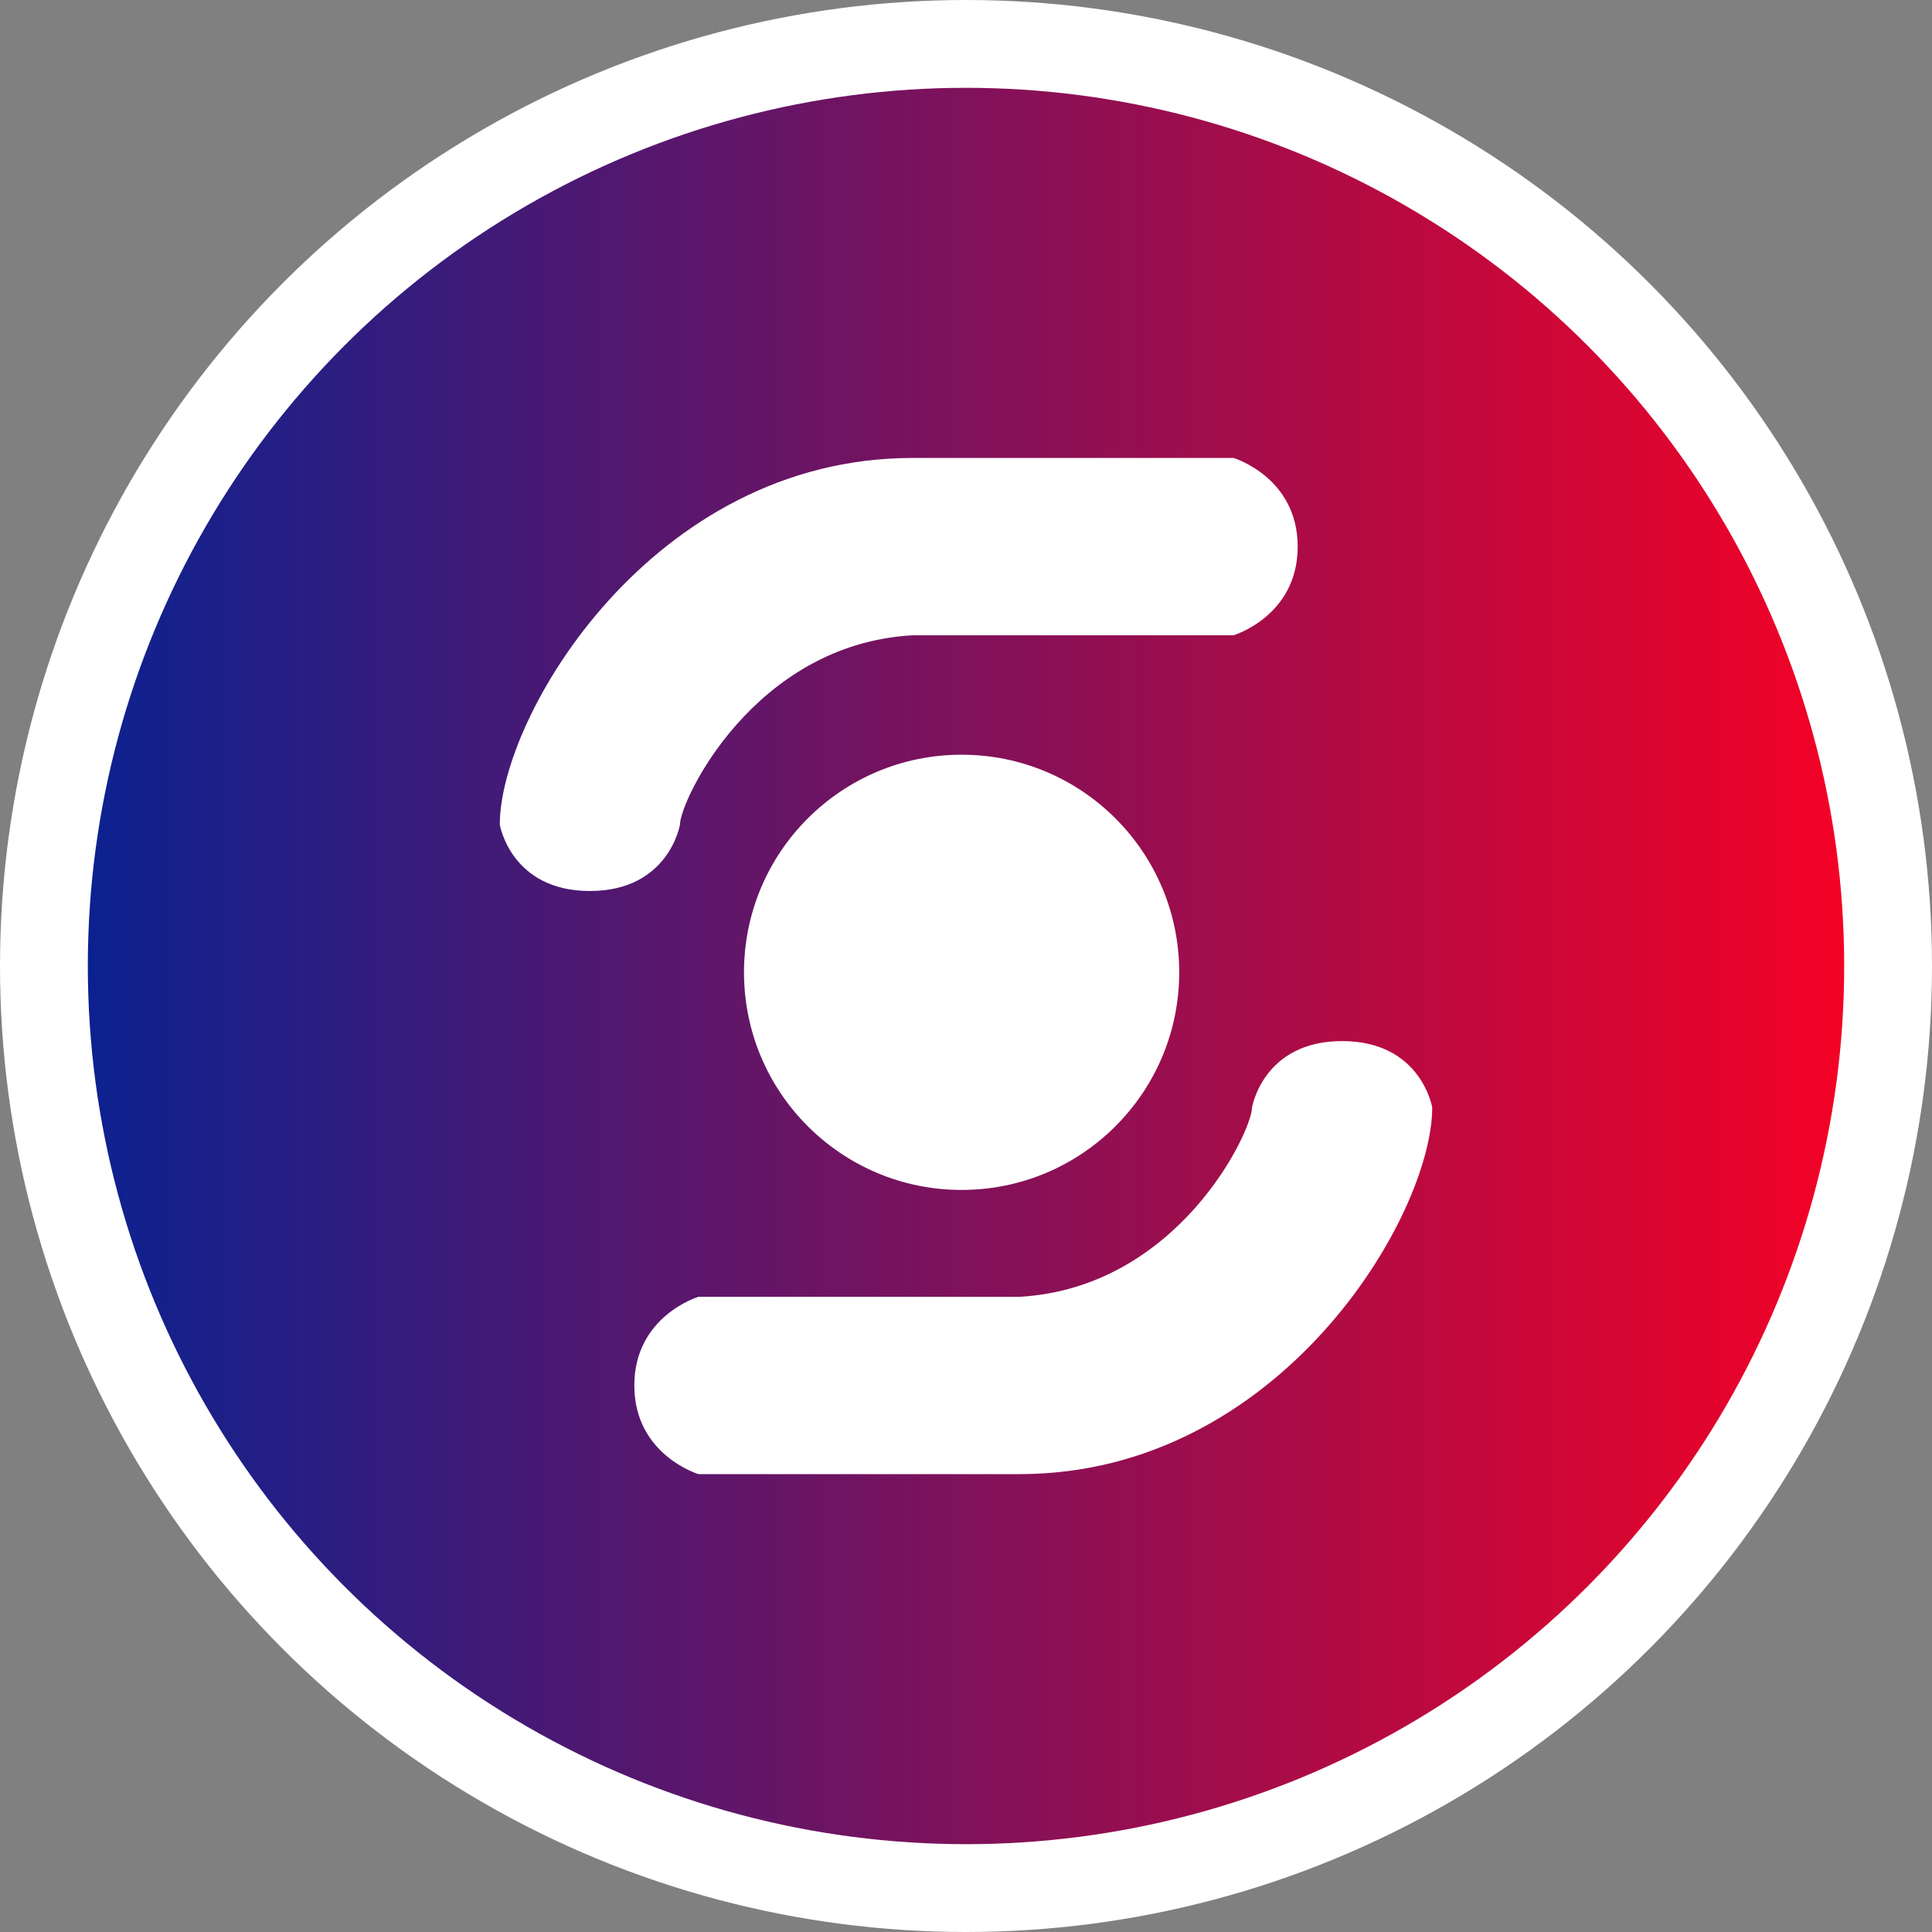 <svg width="22" height="22" viewBox="0 0 22 22" fill="none" xmlns="http://www.w3.org/2000/svg">
<rect x="0" y="0" width="22" height="22" fill="#808080" stroke="none"/>
<circle cx="11" cy="11" r="10.5" fill="url(#paint0_linear_1090_974)" stroke="white"/>
<circle cx="10.95" cy="11.072" r="2.478" fill="white"/>
<path d="M11.61 14.767H7.953C7.953 14.767 7.223 14.986 7.223 15.776C7.223 16.567 7.953 16.786 7.953 16.786H11.61C14.576 16.786 16.309 13.845 16.309 12.611C16.309 12.611 16.183 11.855 15.283 11.855C14.383 11.855 14.257 12.611 14.257 12.611C14.257 12.881 13.418 14.664 11.61 14.767Z" fill="white"/>
<path d="M10.39 7.234L14.047 7.234C14.047 7.234 14.777 7.015 14.777 6.225C14.777 5.434 14.047 5.215 14.047 5.215L10.39 5.215C7.424 5.215 5.691 8.156 5.691 9.39C5.691 9.39 5.817 10.146 6.717 10.146C7.617 10.146 7.743 9.39 7.743 9.39C7.743 9.12 8.582 7.337 10.39 7.234Z" fill="white"/>
<defs>
<linearGradient id="paint0_linear_1090_974" x1="0" y1="11" x2="22" y2="11" gradientUnits="userSpaceOnUse">
<stop stop-color="#002395"/>
<stop offset="1" stop-color="#FF0020"/>
</linearGradient>
</defs>
</svg>

